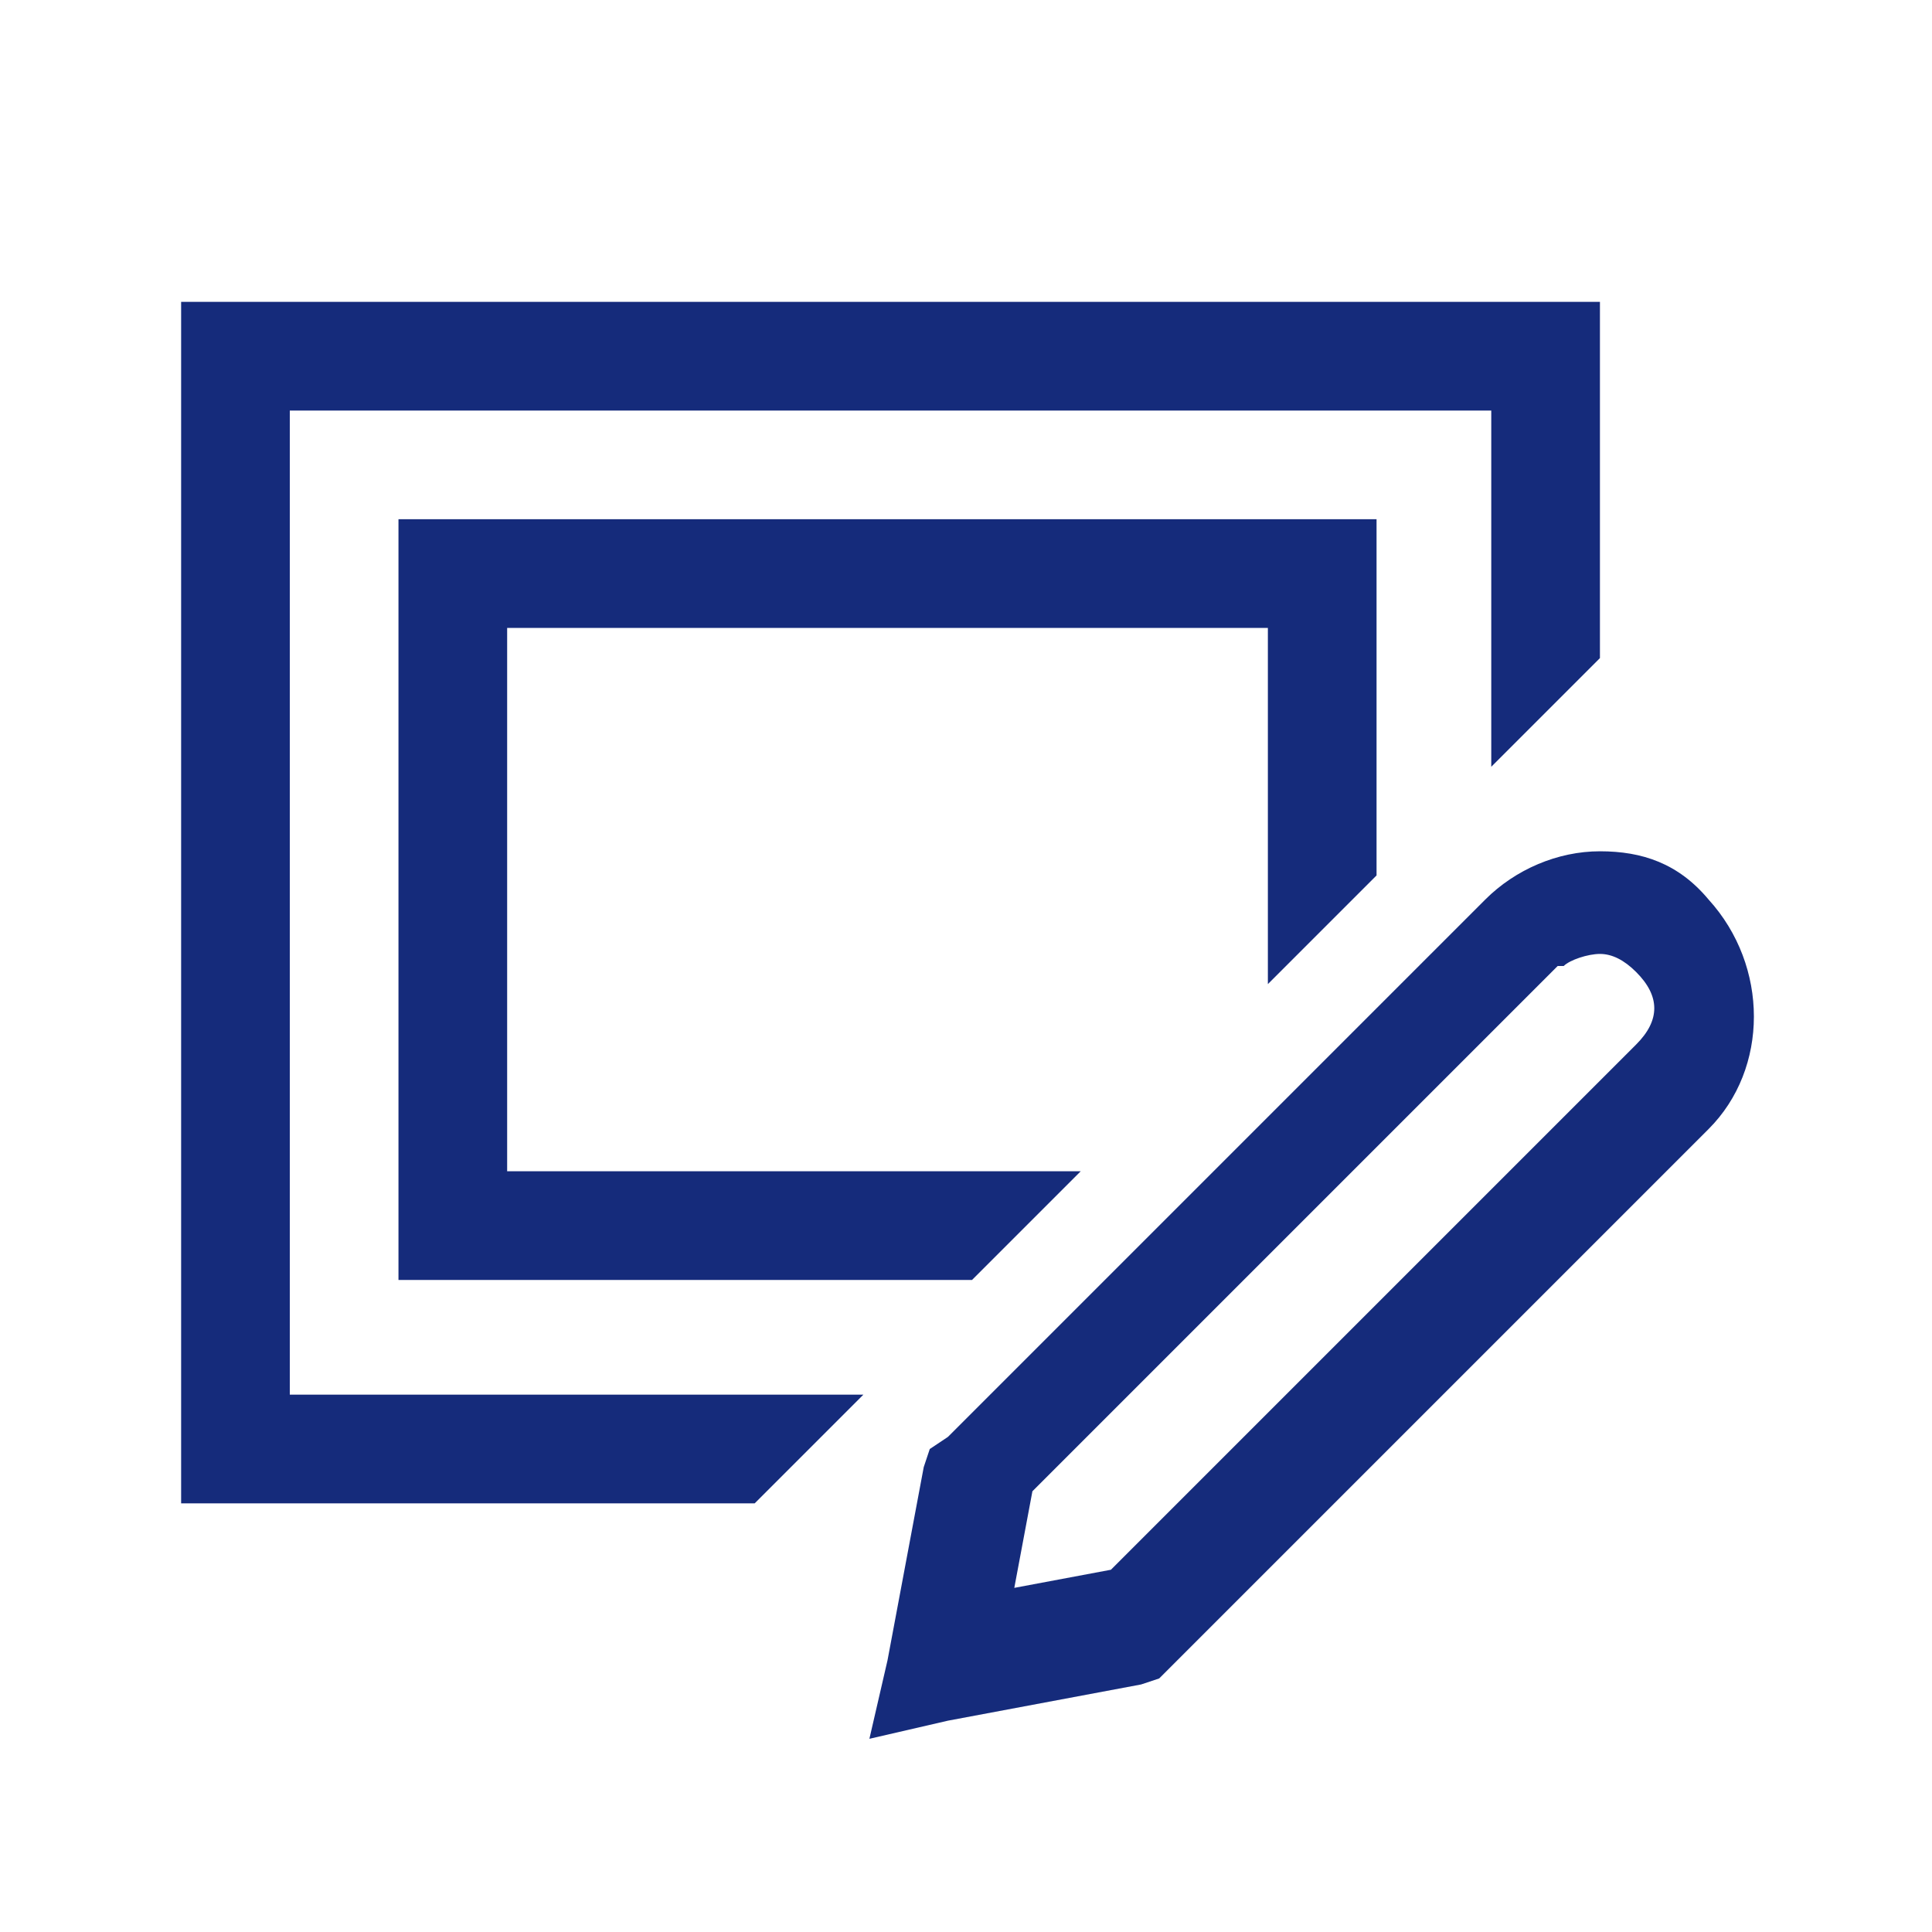 <?xml version="1.0" encoding="utf-8"?>
<!-- Generator: Adobe Illustrator 24.0.1, SVG Export Plug-In . SVG Version: 6.00 Build 0)  -->
<svg version="1.1" id="レイヤー_1" xmlns="http://www.w3.org/2000/svg" xmlns:xlink="http://www.w3.org/1999/xlink" x="0px"
	 y="0px" viewBox="0 0 32 32" style="enable-background:new 0 0 32 32;" xml:space="preserve">
<style type="text/css">
	.st0{fill:#152B7B;}
</style>
<g id="surface1">
	<path class="st0" d="M3,5v19.9h9.5l1.8-1.8H4.8V6.8h19.9v5.9l1.8-1.8V5H3z M6.6,8.6v12.6h9.5l1.8-1.8H8.4v-9H21v5.9l1.8-1.8V8.6
		H6.6z M26.5,14.1c-0.7,0-1.4,0.3-1.9,0.8l-8.9,8.9L15.4,24l-0.1,0.3l-0.6,3.2l-0.3,1.3l1.3-0.3l3.2-0.6l0.3-0.1l0.2-0.2l8.9-8.9
		c1-1,1-2.7,0-3.8C27.8,14.3,27.2,14.1,26.5,14.1z M26.5,15.8c0.2,0,0.4,0.1,0.6,0.3c0.4,0.4,0.4,0.8,0,1.2l-8.7,8.7l-1.6,0.3
		l0.3-1.6l8.7-8.7l0.1,0C26,15.9,26.3,15.8,26.5,15.8z"/>
</g>
</svg>
